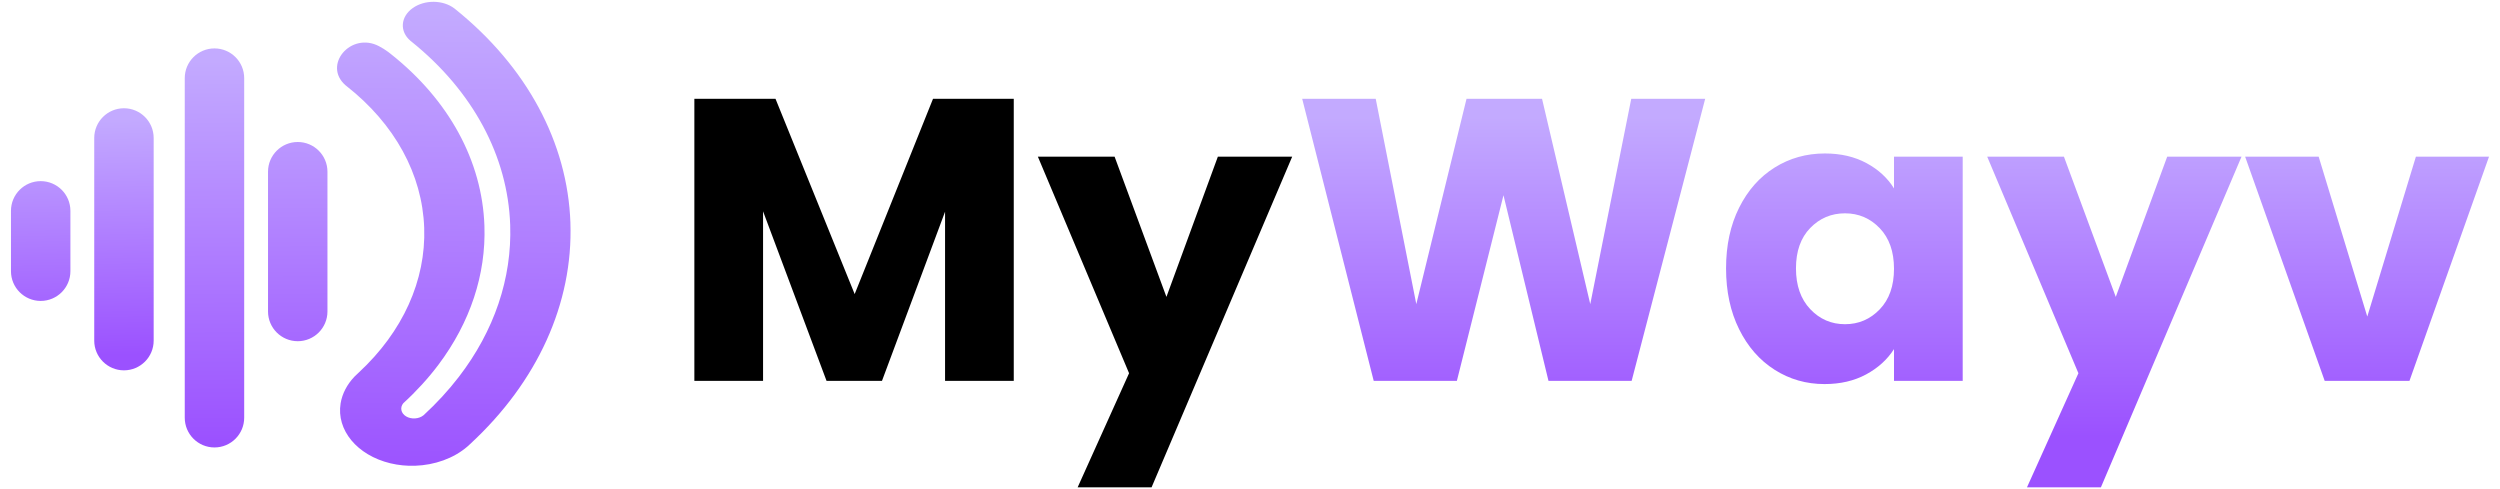 <?xml version="1.0" encoding="UTF-8"?>
<svg id="Logo" xmlns="http://www.w3.org/2000/svg" version="1.1" xmlns:xlink="http://www.w3.org/1999/xlink" viewBox="0 0 521.333 102">
  <defs>
    <style>
      .cls-1 {
        fill: url(#linear-gradient);
      }

      .cls-1, .cls-2, .cls-3, .cls-4, .cls-5 {
        stroke-width: 0px;
      }

      .cls-2 {
        fill: #000;
      }

      .cls-3 {
        fill: url(#linear-gradient-2);
      }

      .cls-4 {
        fill: url(#linear-gradient-3);
      }

      .cls-5 {
        fill: url(#linear-gradient-4);
      }
    </style>
    <linearGradient id="linear-gradient" x1="395.297" y1="24.449" x2="395.297" y2="91.056" gradientUnits="userSpaceOnUse">
      <stop offset="0" stop-color="#c3aaff"/>
      <stop offset="1" stop-color="#9b51ff"/>
    </linearGradient>
    <linearGradient id="linear-gradient-2" x1="16.809" y1="24.925" x2="17.803" y2="74.211" xlink:href="#linear-gradient"/>
    <linearGradient id="linear-gradient-3" x1="53.184" y1="12.606" x2="53.546" y2="92.049" xlink:href="#linear-gradient"/>
    <linearGradient id="linear-gradient-4" x1="94.909" y1="2.711" x2="93.969" y2="100.069" xlink:href="#linear-gradient"/>
  </defs>
  <g id="My">
    <g>
      <path class="cls-2" d="M211.403,20.607v58.814h-14.327v-35.272l-13.153,35.272h-11.562l-13.237-35.355v35.355h-14.327V20.607h16.924l16.505,40.718,16.337-40.718h16.84Z"/>
      <path class="cls-2" d="M269.464,32.672l-29.323,68.952h-15.416l10.724-23.794-19.019-45.158h16.002l10.808,29.24,10.724-29.24h15.499Z"/>
    </g>
  </g>
  <g id="Wayv">
    <path class="cls-1" d="M355.585,20.607l-15.332,58.814h-17.343l-9.384-38.707-9.718,38.707h-17.343l-14.913-58.814h15.332l8.462,42.812,10.473-42.812h15.75l10.054,42.812,8.546-42.812h15.416ZM362.664,43.312c1.814-3.63,4.286-6.422,7.415-8.378,3.127-1.954,6.619-2.932,10.473-2.932,3.295,0,6.186.67,8.671,2.011,2.485,1.34,4.398,3.1,5.739,5.278v-6.619h14.326v46.75h-14.326v-6.619c-1.396,2.179-3.338,3.938-5.822,5.278-2.486,1.341-5.377,2.011-8.672,2.011-3.799,0-7.262-.99-10.389-2.974-3.129-1.982-5.601-4.804-7.415-8.462-1.815-3.658-2.723-7.889-2.723-12.693s.907-9.019,2.723-12.65ZM391.987,47.585c-1.982-2.065-4.398-3.1-7.246-3.1s-5.266,1.02-7.247,3.058c-1.983,2.04-2.975,4.846-2.975,8.419s.991,6.409,2.975,8.504c1.981,2.095,4.398,3.142,7.247,3.142s5.264-1.032,7.246-3.1c1.982-2.065,2.975-4.887,2.975-8.462s-.992-6.395-2.975-8.462ZM467.431,32.672l-29.323,68.952h-15.415l10.724-23.794-19.019-45.158h16.002l10.809,29.24,10.724-29.24h15.499ZM493.656,66.017l10.138-33.345h15.248l-16.589,46.75h-17.678l-16.589-46.75h15.332l10.138,33.345Z"/>
  </g>
  <g>
    <g id="Shape_2" data-name="Shape 2">
      <path class="cls-3" d="M25.848,22.575h0c-3.423,0-6.197,2.776-6.197,6.2v42.254c0,3.424,2.775,6.2,6.197,6.2h0c3.423,0,6.197-2.776,6.197-6.2V28.775c0-3.424-2.775-6.2-6.197-6.2ZM8.485,37.771c-3.423,0-6.197,2.776-6.197,6.2v12.582c0,3.424,2.775,6.2,6.197,6.2s6.197-2.776,6.197-6.2v-12.582c0-3.424-2.775-6.2-6.197-6.2Z"/>
    </g>
    <g id="Shape_2_copy_2" data-name="Shape 2 copy 2">
      <path class="cls-4" d="M44.725,10.095h0c-3.423,0-6.197,2.776-6.197,6.2v70.814c0,3.424,2.775,6.2,6.197,6.2h0c3.423,0,6.197-2.776,6.197-6.2V16.295c0-3.424-2.775-6.2-6.197-6.2ZM62.088,29.611c-3.423,0-6.197,2.776-6.197,6.2v29.142c0,3.424,2.775,6.2,6.197,6.2s6.197-2.776,6.197-6.2v-29.142c0-3.424-2.775-6.2-6.197-6.2Z"/>
    </g>
    <g id="Shape_2_copy" data-name="Shape 2 copy">
      <path class="cls-5" d="M118.952,46.484c-.573-16.76-9.104-32.594-24.021-44.586l-.168-.135c-2.391-1.814-6.185-1.844-8.672-.096-2.581,1.814-2.804,4.883-.497,6.841l.093.075c.043.035.085.069.128.102,12.779,10.285,20.085,23.86,20.577,38.228.381,11.126-3.325,22.085-10.717,31.691-2.148,2.794-4.62,5.481-7.348,7.987-.961.791-2.556.896-3.646.236-1.078-.652-1.322-1.847-.574-2.747,2.74-2.503,5.209-5.209,7.339-8.044,6.61-8.805,9.92-18.812,9.573-28.939-.461-13.493-7.377-26.208-19.474-35.804l-.613-.479c-.6-.441-1.238-.837-1.906-1.188-5.842-3.068-11.816,3.944-6.962,8.164.04.03.098.074.154.121l.045.037c10.063,7.905,15.815,18.409,16.198,29.576.374,10.94-4.461,21.642-13.616,30.135l-.899.855c-1.572,1.642-2.579,3.573-2.913,5.586-.921,5.573,3.435,10.832,10.356,12.507,1.697.41,3.448.578,5.176.519,4.079-.139,8.037-1.54,10.886-3.991l.576-.526c14.068-12.985,21.497-29.365,20.923-46.125Z"/>
    </g>
  </g>
</svg>